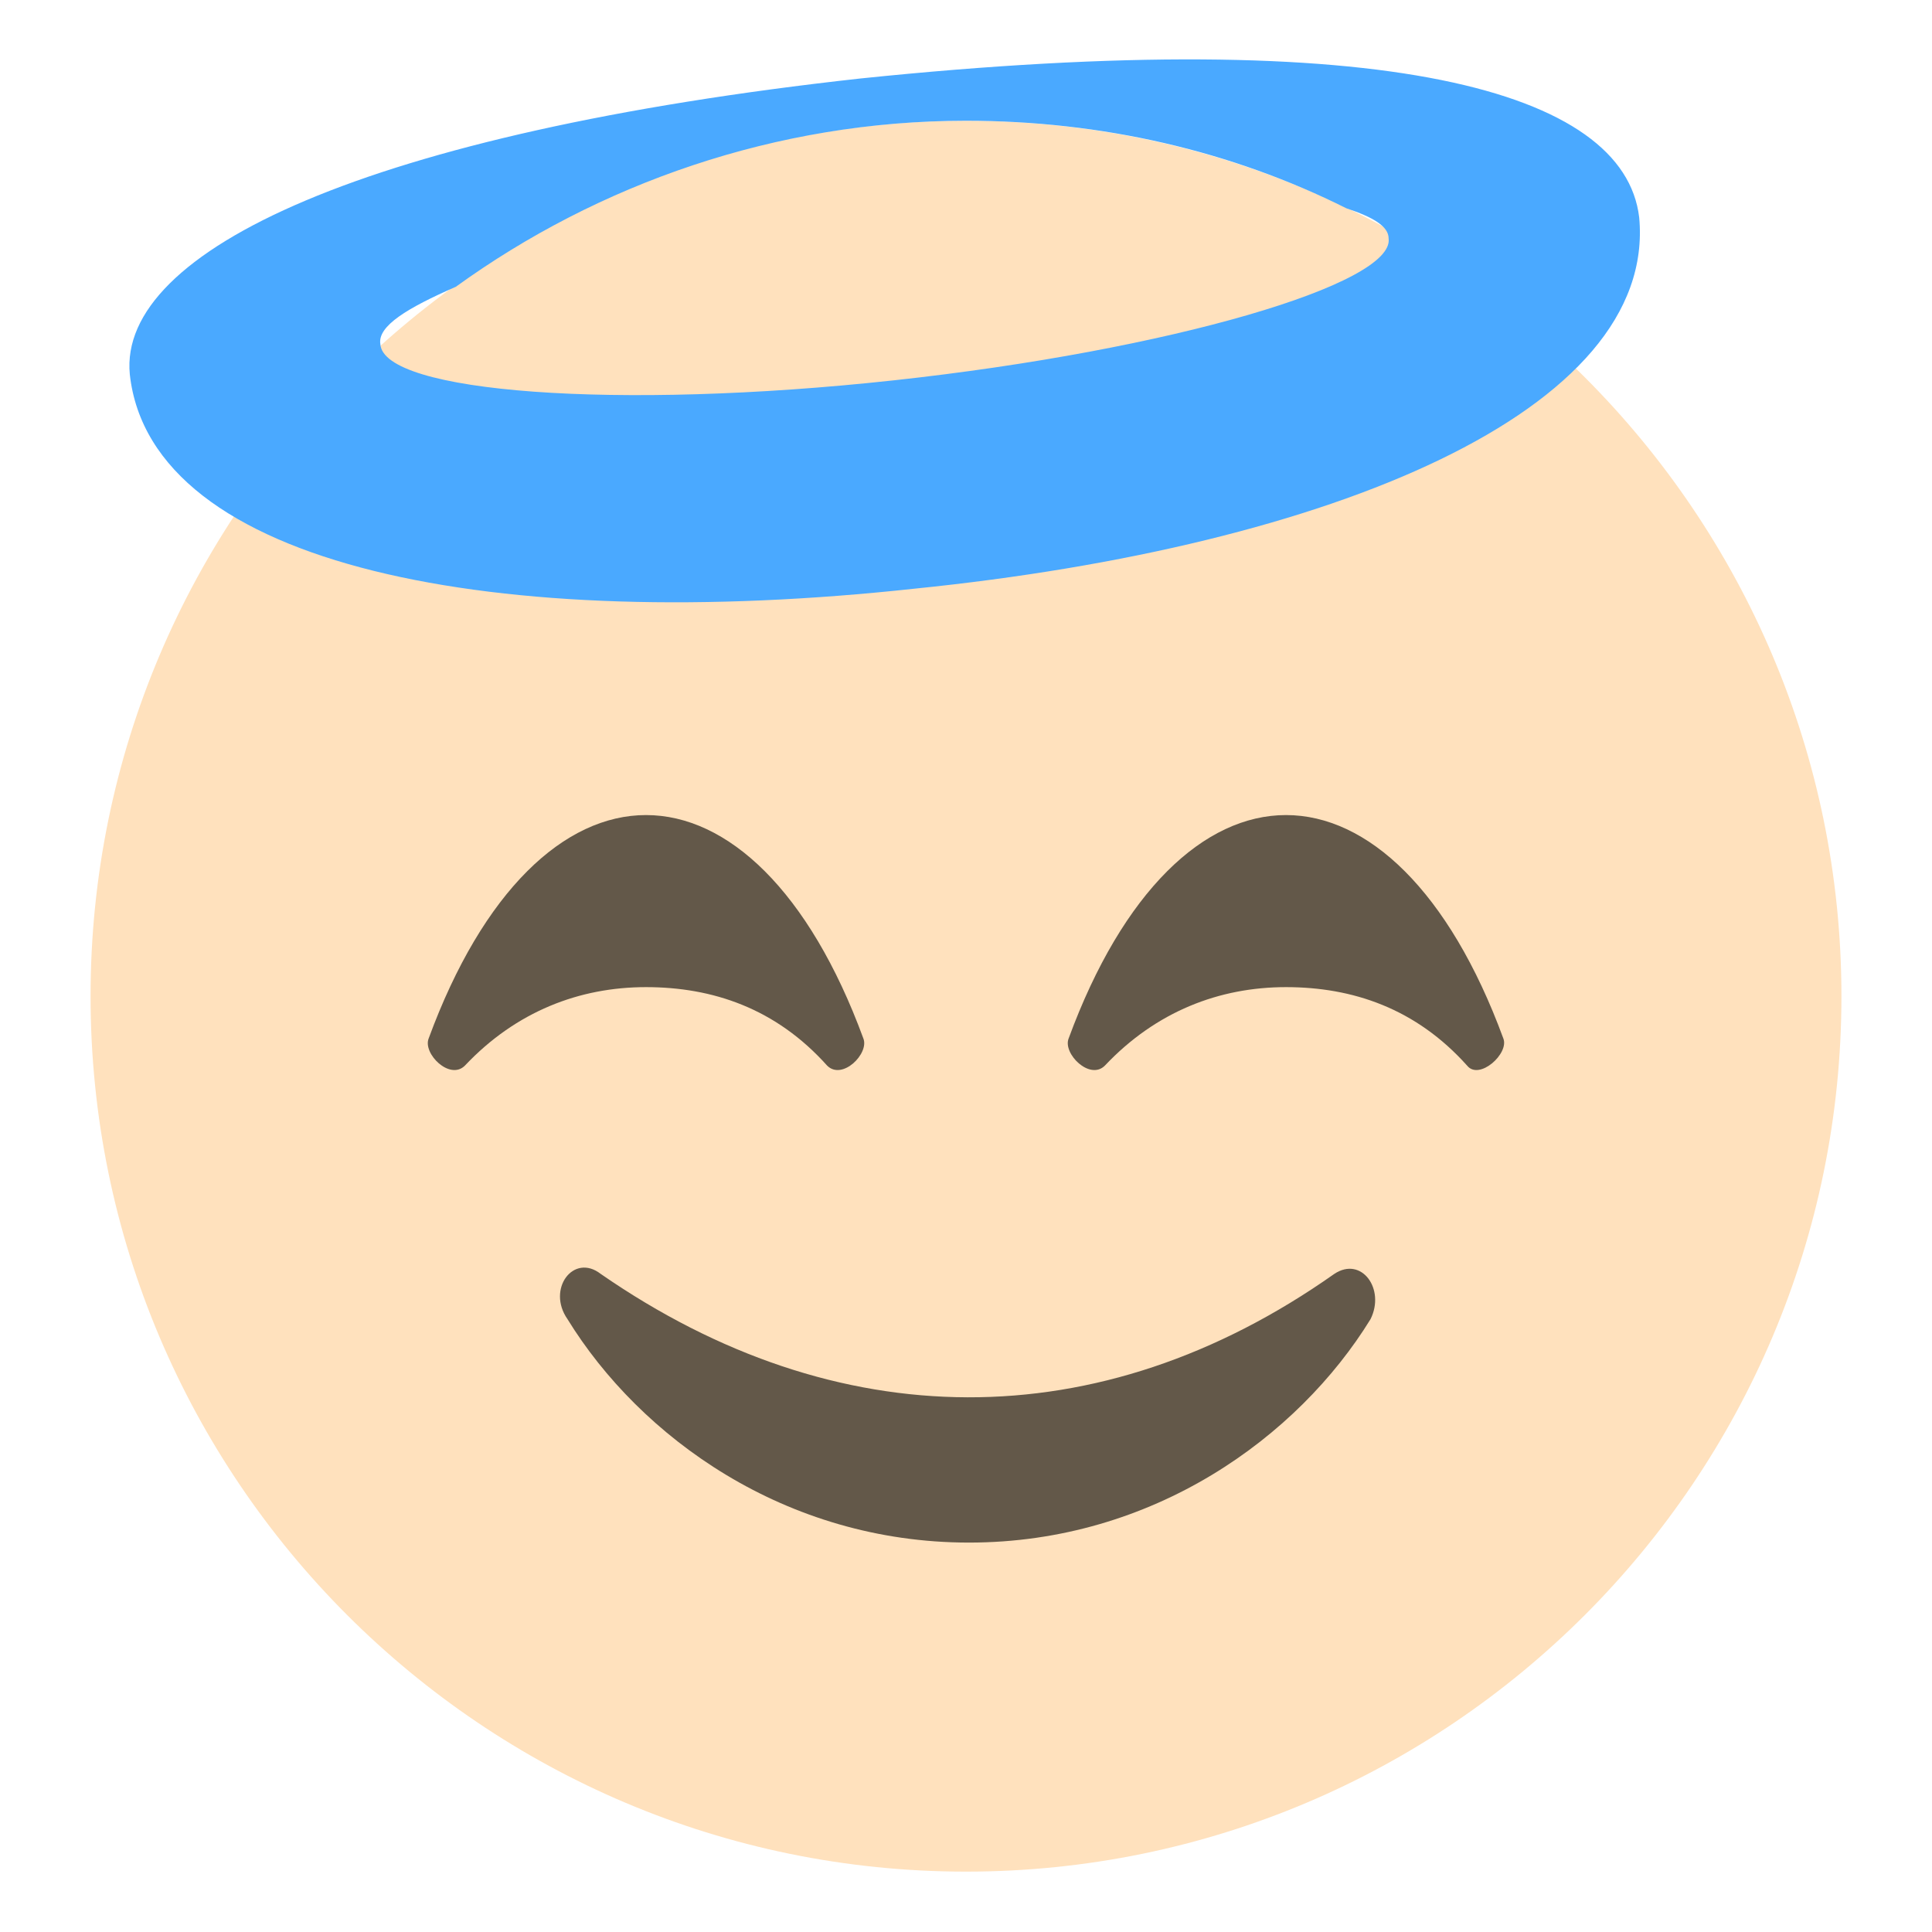 <svg xmlns="http://www.w3.org/2000/svg" viewBox="0 0 64 64">
    <title>smiling face with halo, light skin tone</title>
    <path fill="#ffe1bd" d="M61 33c0 16-13 29-29 29S3 49 3 33 16 4 32 4s29 13 29 29z"/>
    <g fill="#635849">
        <path d="M28.6 34.4c-1.8-4.9-4.5-7.4-7.2-7.4s-5.4 2.5-7.2 7.4c-.2.5.7 1.4 1.2.9 1.7-1.8 3.8-2.6 6-2.6s4.3.7 6 2.6c.5.5 1.4-.4 1.2-.9M49.8 34.4C48 29.5 45.3 27 42.6 27s-5.4 2.5-7.2 7.4c-.2.5.7 1.4 1.2.9 1.7-1.8 3.8-2.6 6-2.6s4.3.7 6 2.6c.4.5 1.4-.4 1.2-.9M44.2 42.2c-7.8 5.5-16.5 5.4-24.3 0-.9-.7-1.8.5-1.1 1.5 2.4 3.9 7.2 7.4 13.3 7.4 6.1 0 10.9-3.5 13.3-7.4.5-1-.3-2.1-1.2-1.5"/>
    </g>
    <path fill="#4aa9ff" d="M54.3 7.2C53.8 3 45.9.8 28.5 2.6 12.2 4.4 3.9 8.3 4.3 12.4c.7 6.4 12.2 8.6 26 7.1 13.8-1.4 24.6-5.9 24-12.3m-24.7 5.4c-9.2 1-16.9.4-17-1.2-.1-.6.9-1.2 2.5-1.9C19.8 6.1 25.7 4 32 4c4.5 0 8.8 1 12.6 2.9.9.3 1.4.6 1.4 1 .2 1.5-7.2 3.7-16.4 4.7"/>
</svg>